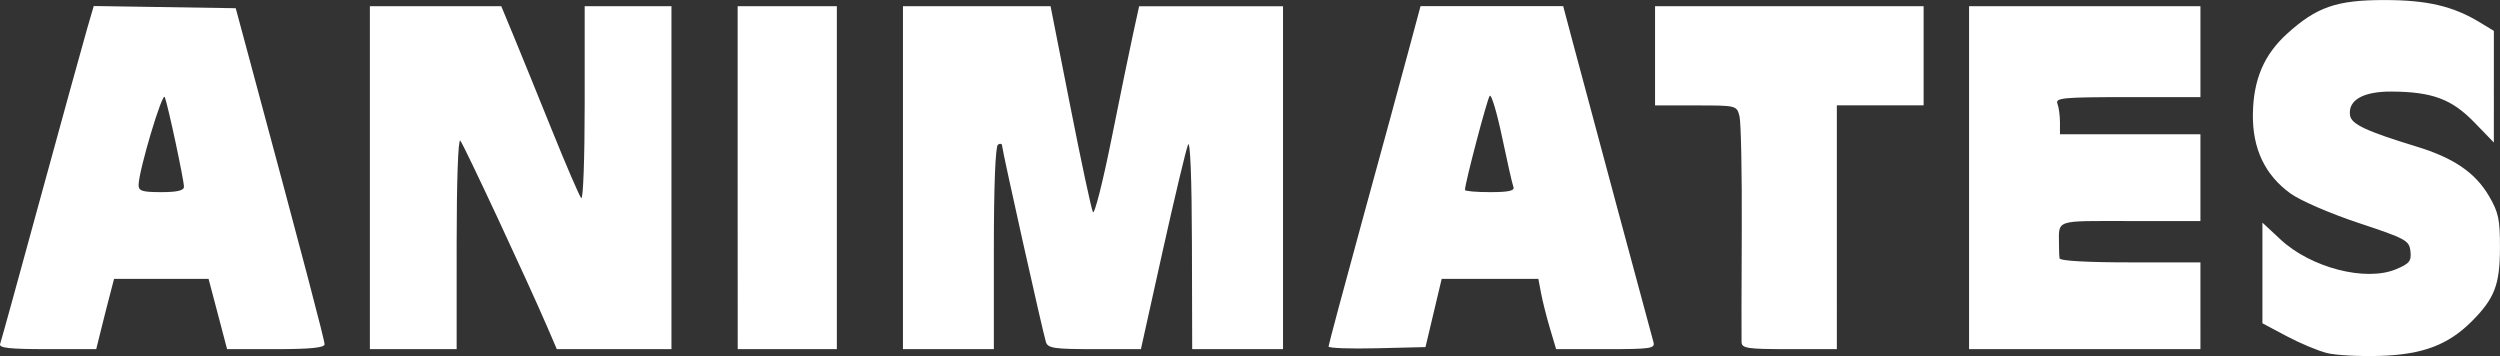 <?xml version="1.0" encoding="utf-8"?>
<!-- Generator: Adobe Illustrator 24.0.1, SVG Export Plug-In . SVG Version: 6.00 Build 0)  -->
<svg version="1.1"
	 id="svg2063" xmlns:inkscape="http://www.inkscape.org/namespaces/inkscape" xmlns:sodipodi="http://sodipodi.sourceforge.net/DTD/sodipodi-0.dtd" xmlns:svg="http://www.w3.org/2000/svg"
	 xmlns="http://www.w3.org/2000/svg" xmlns:xlink="http://www.w3.org/1999/xlink" x="0px" y="0px" viewBox="0 0 3641.5 518.6"
	 style="enable-background:new 0 0 3641.5 518.6;" xml:space="preserve">
<rect x="0" y="0" width="3641.5" height="518.6" fill="#333333" stroke="none"/>
<style type="text/css">
	.st0{fill:#FFFFFF;}
</style>
<sodipodi:namedview  bordercolor="#999999" borderopacity="1" fit-margin-bottom="0" fit-margin-left="0" fit-margin-right="0" fit-margin-top="0" id="namedview2065" inkscape:current-layer="layer1" inkscape:cx="2598.9106" inkscape:cy="235.1432" inkscape:document-units="mm" inkscape:pagecheckerboard="0" inkscape:pageopacity="0" inkscape:pageshadow="0" inkscape:window-height="1001" inkscape:window-maximized="1" inkscape:window-width="1920" inkscape:window-x="-9" inkscape:window-y="-9" inkscape:zoom="0.64854097" pagecolor="#ffffff" showgrid="false">
	</sodipodi:namedview>
<g id="layer1" transform="translate(582.752,44.566)" inkscape:groupmode="layer" inkscape:label="Layer 1">
	<path id="path23473" class="st0" d="M2806.7,469.7c-12.9-3.2-39.3-14.3-58.7-24.6l-35.3-18.8v-73.3v-73.3l26.4,24.6
		c44.3,41.2,124.1,61.8,168.2,43.3c19.7-8.2,22.6-11.9,21-26.3c-1.8-15.6-6.5-18.2-75.5-41.1c-41.3-13.7-84.9-32.6-99.3-43
		c-37.2-26.9-55.4-65.4-54.7-115.5c0.7-50.5,16.2-86.7,50-117.3c43-38.9,72.1-48.9,141.5-48.9c62.7,0,100.4,8.9,139.9,33l19.6,11.9
		v81.3V163l-28.6-29.5c-32.7-33.7-61.2-44.3-120.2-44.7c-41.5-0.3-63.9,12.5-60.7,34.6c1.9,13,23.2,23,97.1,45.6
		c53.8,16.4,85.3,37.9,105.2,71.8c14,23.8,16.2,34.2,16.1,75.7c-0.1,53.7-7.8,73.7-41.3,107.2c-34.1,34.1-71.4,48.2-133.2,50.1
		C2854.5,474.8,2819.6,472.9,2806.7,469.7L2806.7,469.7z M-582.6,456.5c1.5-4.1,28.5-102,60-217.4C-491,123.7-460.9,14.6-455.7-3.3
		l9.5-32.5l103.4,1.6l103.4,1.6l22.7,84.3c75.9,281.7,106.7,399,106.7,405.2c0,5-20.6,7.1-71,7.1h-71l-7.5-28.6
		c-4.1-15.7-10.2-38.7-13.5-51.2l-6-22.6h-68.8h-68.8l-5.9,22.6c-3.3,12.4-9.1,35.4-13,51.2l-7.1,28.6H-514
		C-568.4,464-584.6,462.3-582.6,456.5z M-314.8,227.5c0-9.8-23.2-118.5-27.9-130.6c-3.4-8.8-37.9,106.8-38.2,127.9
		c-0.1,8.8,5.4,10.5,33,10.5C-324.8,235.3-314.8,233-314.8,227.5L-314.8,227.5z M-44,214.2V-35.5h95.7h95.7l18.1,43.6
		c9.9,24,35,85.6,55.7,136.9c20.7,51.3,39.9,95.9,42.7,99c2.8,3.1,5-58.5,5-136.9V-35.5h63.2h63.2v249.8V464h-83.5h-83.5l-13.6-31.6
		c-29-67.4-122-266.6-127-272.1c-3.1-3.3-5.3,58.9-5.3,149V464H19.2H-44L-44,214.2z M491.7,214.2V-35.5H564h72.2v249.8V464H564
		h-72.2L491.7,214.2z M732.5,214.2V-35.5H840h107.5l28.8,146c15.8,80.3,30.6,149.5,32.9,153.9c2.2,4.3,14.3-43.1,26.8-105.3
		c12.5-62.3,26.7-131.5,31.6-153.9l8.9-40.6h104.8h104.8v249.8V464H1220h-66.2l-0.4-155c-0.2-93.1-2.5-150.2-5.6-142.9
		c-2.9,6.6-19.5,76.4-37,155L1079.1,464h-67.6c-59.1,0-68-1.3-70.8-10.5c-4.9-15.9-63.8-279.6-63.8-285.8c0-2.9-2.7-3.7-6-1.6
		c-3.7,2.3-6,59.2-6,150.8V464h-66.2h-66.2L732.5,214.2z M1352.4,460.2c0-2.3,22-84.3,48.8-182.3c26.9-97.9,57-208.5,67-245.8
		l18.2-67.7h103.9h103.9l13.2,49.7c22.4,84.2,115,428.2,118.2,439.4c2.8,9.6-3.2,10.5-69.3,10.5h-72.4l-9.1-30.6
		c-5-16.8-10.8-39.8-12.9-51.2l-3.9-20.6h-70.4h-70.4l-11.8,49.7l-11.8,49.7l-70.6,1.7C1384.2,463.7,1352.4,462.5,1352.4,460.2
		L1352.4,460.2z M1621.7,227.8c-1.6-4.1-9-36.8-16.5-72.6c-7.5-35.8-15.6-62.9-18-60.2c-3.6,4.1-36.1,127.4-36.1,137.1
		c0,1.8,16.5,3.2,36.8,3.2C1614.7,235.3,1623.8,233.3,1621.7,227.8L1621.7,227.8z M1954,453.5c-0.2-5.8-0.1-78.6,0.3-161.7
		c0.4-83.2-1.1-158.3-3.3-167c-4-15.7-4.3-15.8-63.5-15.8h-59.5V36.7v-72.2h195.6h195.6v72.2v72.2H2156h-63.2v177.6V464h-69.2
		C1961.8,464,1954.3,462.9,1954,453.5L1954,453.5z M2285.4,214.2V-35.5h168.5h168.5v66.2v66.2h-106c-94.2,0-105.6,1.1-102.3,9.5
		c2,5.2,3.7,17.4,3.7,27.1V151h102.3h102.3v63.2v63.2h-102.3c-112.5,0-103.7-3.1-103.7,36.1c0,6.6,0.3,14.7,0.7,18.1
		c0.4,3.8,39.2,6,103,6h102.3v63.2V464h-168.5h-168.5V214.2z"/>
</g>
</svg>
